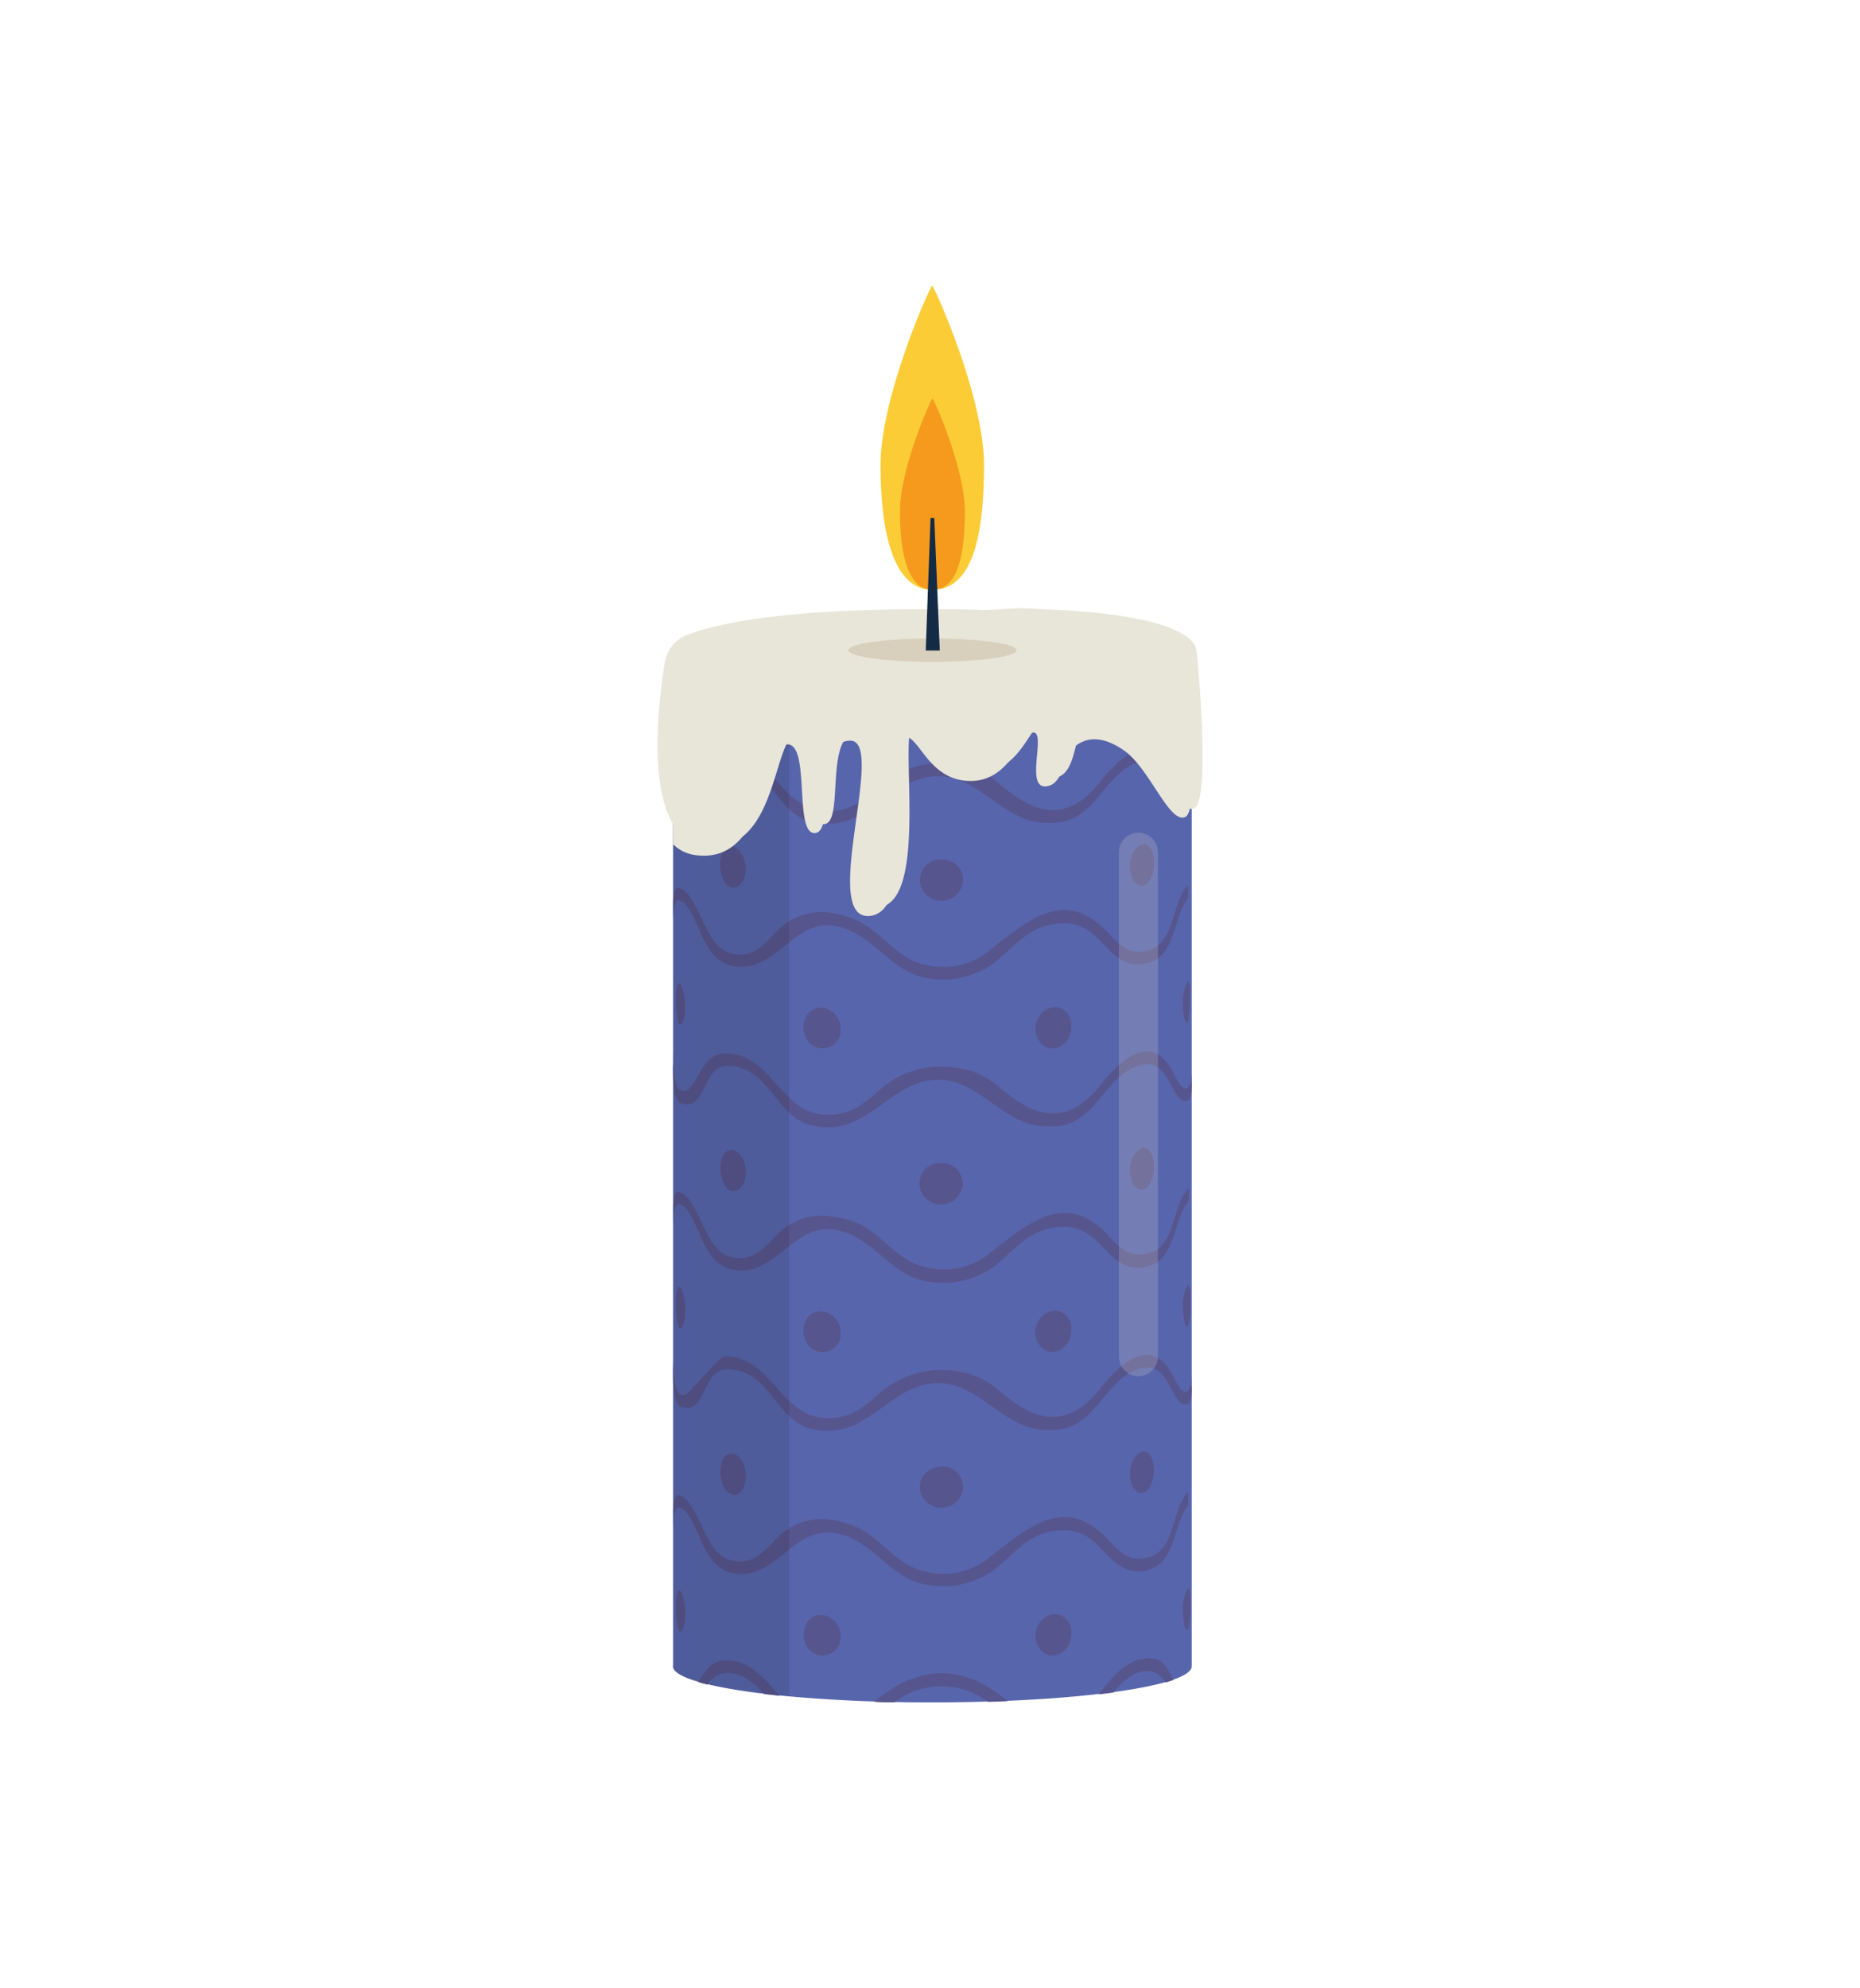 <svg xmlns="http://www.w3.org/2000/svg" viewBox="0 0 204.9 219"><defs><style>.cls-1{isolation:isolate;}.cls-2{fill:#5765ac;}.cls-3{fill:#57558d;}.cls-11,.cls-3{mix-blend-mode:screen;}.cls-4{opacity:0.09;}.cls-11,.cls-5,.cls-6{fill:#e8e5d9;}.cls-5{mix-blend-mode:multiply;}.cls-7{fill:#d8d0bc;}.cls-8{fill:#fbcc36;}.cls-9{fill:#f59a1d;}.cls-10{fill:#132b45;}.cls-11{opacity:0.2;}</style></defs><g class="cls-1"><g id="c2"><rect class="cls-2" x="74.15" y="71.57" width="57.13" height="111.91"/><path class="cls-2" d="M131.28,183.62c-.27,2.2-13.29,3.95-29.07,3.91-5.65,0-10.89-.26-15.28-.66-7.85-.73-13-2-12.79-3.39a0,0,0,0,1,0,0c.24-1.34,5.27-2.52,12.78-3.22,4.65-.42,10.27-.67,16.28-.66,15.44,0,27.8,1.77,28.06,3.91A.22.22,0,0,1,131.28,183.62Z"/><path class="cls-3" d="M131.29,85.88c0,1.28-.1,1.53-.41,1.94-.65.08-.87.11-1.79-1.59s-1.63-3-3.86-2.21c-3.62,1.32-4.53,6.3-8.9,6.62-.33,0-.76,0-1.09,0-4.9,0-7.49-5.65-12.6-5.1-4.49.49-7,5.49-11.85,5.2a10.34,10.34,0,0,1-1.1-.14c-4.23-.71-4.85-6.67-9.62-6.61-2.76,0-2.23,5.18-5.11,4.09-.8-.31-.81-2.67-.82-3.68V82.57c0,3.79.68,5.06,1.88,3.78.79-.85,1.07-2,1.92-2.86a2.65,2.65,0,0,1,2-.9c5,0,6,6.46,10.83,6.76,2.7.17,4.18-1.06,5.75-2.37a10.31,10.31,0,0,1,8.5-2.84,8.92,8.92,0,0,1,5.11,2.25c2.47,2,6.61,5.39,11.07-.26,5.35-6.76,7.49-2.51,8.2-1.11.61,1.21.71,1.25,1.25,1.48.49-.39.6-.48.62-2.31v1.69"/><path class="cls-3" d="M74.88,74.9c-.62-.24-.48,3.63-.15,4.33.17.37.39.27.56-.24.46-1.39,0-3.82-.41-4.09"/><path class="cls-3" d="M90.52,77.59c-2.06,0-2.62,2.59-1.29,3.93A2,2,0,0,0,92.61,80a2.37,2.37,0,0,0-2.09-2.39"/><path class="cls-3" d="M116.08,77.51a2.41,2.41,0,0,0-1.29,4.11c1.41,1.19,3.39-.18,3.22-2.23a1.9,1.9,0,0,0-1.93-1.88"/><path class="cls-3" d="M130.83,74.71a4.86,4.86,0,0,0-.51,2.58c0,1,.22,2,.46,2,.4-.08.52-4.44.13-4.58l-.08,0"/><path class="cls-3" d="M130.93,98.87c-1.92,2.42-1.27,7.34-5.64,7.36-1.6,0-2.7-1.14-3.86-2.35s-2.57-2.69-5.79-2c-2.83.57-4.38,3-6.57,4.51a9.72,9.72,0,0,1-7.49,1.24c-3.21-.81-5-3.81-7.92-5.1A7.31,7.31,0,0,0,92,102c-4.62-.81-6.51,5.21-11.12,4.45-2.26-.38-3.11-2.31-4-4.36-1.17-2.65-1.62-2.83-2.27-2.91-.27.41-.45.69-.46,2.47V99.78c0-1.41.09-1.51.4-2,.76.09,1.32.37,2.71,3.32,1,2.11,1.72,3.64,3.64,4s3-.84,4.26-2.07a6.93,6.93,0,0,1,7-2.36,9.33,9.33,0,0,1,2.78,1c2.44,1.37,4.06,4,7,4.61a8,8,0,0,0,7-1.53c4.78-3.82,8.56-6.83,13.13-2,1,1.12,2,2.09,3.29,2.09,4.34,0,3.4-5.12,5.53-7.36v1.41"/><path class="cls-3" d="M80.7,93.24C79,93.09,79,96.31,80,97.4c.85.92,2,.14,2.15-1.43.09-1.28-.62-2.58-1.48-2.73"/><path class="cls-3" d="M103.74,94.68a2.26,2.26,0,0,0-1.7,3.88,2.39,2.39,0,0,0,4.06-1.64,2.28,2.28,0,0,0-2.36-2.24"/><path class="cls-3" d="M125.87,93c-1.7.47-1.81,3.79-.53,4.46S127.5,95.7,127,94c-.21-.69-.62-1-1.1-1"/><path class="cls-3" d="M131.29,119.32c0,1.28-.1,1.52-.41,1.93-.65.08-.87.11-1.79-1.58s-1.63-3-3.86-2.21c-3.62,1.32-4.53,6.29-8.9,6.61-.33,0-.76,0-1.09,0-4.9,0-7.49-5.65-12.6-5.09-4.49.48-7,5.49-11.85,5.2-.33,0-.77-.09-1.1-.14-4.23-.72-4.85-6.68-9.62-6.61-2.76,0-2.23,5.18-5.11,4.08-.8-.3-.81-2.66-.82-3.67V116a12.09,12.09,0,0,0,.41,3.63.83.83,0,0,0,1.47.16c.79-.85,1.07-2,1.92-2.86a2.69,2.69,0,0,1,2-.9c5,0,6,6.46,10.83,6.76,2.71.17,4.19-1.07,5.75-2.37a10.21,10.21,0,0,1,8.5-2.83,8.82,8.82,0,0,1,5.11,2.23c2.48,2,6.62,5.39,11.07-.26,5.36-6.79,7.5-2.51,8.2-1.1.61,1.22.72,1.26,1.25,1.49.49-.4.6-.49.62-2.32v1.7"/><path class="cls-3" d="M74.88,108.32c-.62-.24-.48,3.64-.15,4.35.17.36.39.26.56-.25.45-1.36,0-3.84-.41-4.1"/><path class="cls-3" d="M90.52,111c-2.06,0-2.62,2.6-1.29,3.93a2,2,0,0,0,3.38-1.53,2.36,2.36,0,0,0-2.09-2.4"/><path class="cls-3" d="M116.08,110.94a2.41,2.41,0,0,0-1.29,4.11c1.41,1.2,3.39-.18,3.22-2.22a1.88,1.88,0,0,0-1.93-1.89"/><path class="cls-3" d="M130.83,108.14a4.88,4.88,0,0,0-.51,2.59c0,1,.22,2,.46,2s.51-4.44.13-4.58a.08.08,0,0,0-.08,0"/><path class="cls-3" d="M130.93,132.3c-1.92,2.42-1.27,7.33-5.64,7.36-1.61,0-2.7-1.14-3.86-2.34s-2.57-2.69-5.79-2c-2.83.56-4.38,3-6.57,4.5a9.75,9.75,0,0,1-7.49,1.23c-3.21-.81-5-3.8-7.92-5.09a7.86,7.86,0,0,0-1.65-.5c-4.62-.8-6.52,5.2-11.12,4.44-2.28-.38-3.12-2.31-4-4.35-1.16-2.64-1.62-2.82-2.27-2.9-.27.4-.45.67-.46,2.46v-1.84c0-1.41.09-1.52.4-2,.76.1,1.32.37,2.71,3.32,1,2.11,1.71,3.63,3.64,3.95s3-.84,4.26-2.07a6.93,6.93,0,0,1,7-2.36A9.33,9.33,0,0,1,95,135c2.43,1.38,4.07,4,7,4.6a8,8,0,0,0,7-1.52c4.79-3.8,8.57-6.81,13.13-1.94,1,1.11,2,2.08,3.29,2.07,4.34,0,3.4-5.11,5.53-7.34v1.4"/><path class="cls-3" d="M80.7,126.68c-1.66-.15-1.67,3.07-.67,4.15.85.93,2,.14,2.15-1.42.09-1.29-.62-2.59-1.48-2.73"/><path class="cls-3" d="M103.74,128.12A2.25,2.25,0,0,0,102,132a2.39,2.39,0,0,0,4.06-1.63,2.27,2.27,0,0,0-2.36-2.24"/><path class="cls-3" d="M125.87,126.48c-1.7.46-1.81,3.79-.53,4.46s2.16-1.81,1.63-3.51c-.21-.69-.62-1.05-1.1-1"/><path class="cls-3" d="M131.29,152.75c0,1.29-.1,1.53-.41,1.94-.65.08-.87.11-1.79-1.59s-1.63-3-3.86-2.22c-3.62,1.33-4.53,6.31-8.9,6.63-.33,0-.76,0-1.09,0-4.9,0-7.48-5.67-12.6-5.11-4.5.49-7,5.5-11.85,5.21a10.34,10.34,0,0,1-1.1-.14c-4.24-.71-4.84-6.69-9.62-6.62-2.76,0-2.23,5.2-5.11,4.1-.8-.31-.81-2.67-.82-3.68v-1.86c0,3.82.68,5.09,1.88,3.79,3.48-3.77,3.48-3.77,3.94-3.77,5,0,6,6.48,10.83,6.78,2.69.17,4.17-1.07,5.75-2.38A10.28,10.28,0,0,1,105,151a8.85,8.85,0,0,1,5.11,2.25c2.47,2,6.61,5.38,11.07-.26,5.35-6.77,7.49-2.51,8.2-1.11.61,1.22.71,1.26,1.25,1.49.49-.39.6-.48.62-2.32v1.7"/><path class="cls-3" d="M74.88,141.76c-.63-.25-.48,3.63-.15,4.35.17.36.39.26.56-.25.46-1.39.06-3.83-.41-4.1"/><path class="cls-3" d="M90.52,144.45c-2.21,0-2.51,2.72-1.29,3.94a2,2,0,0,0,3.38-1.54,2.38,2.38,0,0,0-2.09-2.4"/><path class="cls-3" d="M116.08,144.37a2.41,2.41,0,0,0-1.29,4.12c1.41,1.19,3.39-.19,3.22-2.23a1.87,1.87,0,0,0-1.93-1.89"/><path class="cls-3" d="M130.83,141.57a4.9,4.9,0,0,0-.51,2.6c0,1,.22,2,.46,2,.4-.08.52-4.45.13-4.59,0,0-.06,0-.08,0"/><path class="cls-3" d="M130.93,165.74c-1.92,2.42-1.27,7.33-5.64,7.35-1.6,0-2.7-1.14-3.86-2.35s-2.56-2.68-5.79-2c-2.83.57-4.38,3-6.57,4.5a9.7,9.7,0,0,1-7.49,1.23c-3.21-.8-5-3.8-7.92-5.08a7.31,7.31,0,0,0-1.65-.5c-4.62-.81-6.52,5.2-11.12,4.44-2.26-.38-3.11-2.31-4-4.36-1.16-2.63-1.62-2.82-2.27-2.9-.27.41-.45.68-.46,2.45v-1.83c0-1.41.09-1.51.4-2,.65.08,1.22.15,2.71,3.32,1,2.1,1.71,3.62,3.64,3.94s3-.84,4.26-2.06a6.93,6.93,0,0,1,7-2.36,9.33,9.33,0,0,1,2.78,1c2.43,1.37,4.07,4,7,4.6a8.06,8.06,0,0,0,7-1.52c4.79-3.81,8.57-6.81,13.13-2,1,1.12,2,2.08,3.29,2.08,4.34,0,3.4-5.11,5.53-7.35v1.41"/><path class="cls-3" d="M80.7,160.11c-1.57-.14-1.69,2.83-.78,4s2,.48,2.24-1.06c.19-1.33-.54-2.79-1.46-2.95"/><path class="cls-3" d="M103.74,161.55c-2.37.13-3.11,2.54-1.7,3.87a2.39,2.39,0,0,0,4.06-1.63,2.28,2.28,0,0,0-2.36-2.24"/><path class="cls-3" d="M125.87,159.91c-1.71.47-1.81,3.79-.53,4.45s2.15-1.81,1.63-3.49c-.21-.69-.62-1.05-1.1-1"/><path class="cls-3" d="M74.14,183.6v-.74c0,.26,0,.61,0,.86a.5.5,0,0,1,0-.12"/><path class="cls-3" d="M84.17,186.62c-1.81-2.17-4.54-3.43-6.26-1.05-.36-.09-.7-.17-1-.27,1-1.65,1.76-2.7,3.82-2.36s3.43,1.84,5.14,3.87l-1.69-.19"/><path class="cls-3" d="M108.86,187.48a8.55,8.55,0,0,0-10.35.05c-.74,0-1.48,0-2.21-.06,5-4.17,9.83-4.19,14.7-.07l-2.14.08"/><path class="cls-3" d="M128.41,185.34c-1.53-2.37-4.06-1.09-5.77,1.11l-1.6.2c1.63-2.05,2.8-3.52,4.82-3.91s2.59.68,3.43,2.32c-.27.1-.56.19-.88.28"/><path class="cls-3" d="M74.88,175.19c-.62-.24-.48,3.64-.15,4.35.15.33.35.28.52-.13.52-1.29.12-3.94-.37-4.22"/><path class="cls-3" d="M90.52,177.89c-2,0-2.61,2.59-1.29,3.93a2,2,0,0,0,3.38-1.54,2.36,2.36,0,0,0-2.09-2.39"/><path class="cls-3" d="M116.08,177.81a2.41,2.41,0,0,0-1.29,4.11c1.41,1.2,3.4-.17,3.22-2.24a1.88,1.88,0,0,0-1.93-1.87"/><path class="cls-3" d="M130.83,175a4.84,4.84,0,0,0-.51,2.58c0,1,.22,2,.46,2,.41-.07.53-4.44.13-4.58a.08.08,0,0,0-.08,0"/><path class="cls-2" d="M74.15,71.55c.27-2.19,13.29-3.94,29.07-3.9s28.34,1.85,28.07,4-13.29,4-29.07,3.91S73.87,73.75,74.15,71.55Z"/><path class="cls-4" d="M86.93,71.57v115.3c-7.85-.73-13-2-12.79-3.39a0,0,0,0,1,0,0V71.57Z"/><path class="cls-5" d="M131.28,88c-.14,1.09-.36,1.83-.71,2-1.76.79-3.93-5.38-6.75-7.33-3.91-2.71-5.51-.1-6-.1s-.5,4-2.68,4.06.1-5.94-1.3-5.94-2.41,5.4-7,5.34-5.54-5-7.23-4.89,1.82,19.23-3.79,19.76,1.89-19.31-2.15-19.31-1.54,10.05-3.9,10.18S89.32,81.9,86.71,82s-2,13.45-10.24,12.18A4.23,4.23,0,0,1,74.15,93V71.57h56.11a1.9,1.9,0,0,1,.51.9c.08.34.33,3,.51,6.15A63.42,63.42,0,0,1,131.28,88Z"/><path class="cls-6" d="M73.23,73a4,4,0,0,1,2.49-3.07c3.07-1.17,10.2-2.82,26.12-2.82,2.3,0,4.43,0,6.4.09,1.48,0,3.45-.25,4.75-.18,1.9.1,4.93.21,6.49.36,11.3,1,12.15,3.49,12.29,4.14.2.88,1.57,16.73-.19,17.51s-3.93-5.39-6.75-7.34c-3.92-2.71-5.52-.1-6-.1s-.51,4-2.69,4.06.1-5.94-1.29-5.94-2.42,5.4-7,5.34-5.54-5-7.24-4.89,1.83,19.24-3.78,19.76,1.89-19.31-2.16-19.31-1.54,10.06-3.9,10.18S90.33,80.9,87.72,81s-2,13.45-10.24,12.18C70.79,92.11,72.4,78.13,73.23,73Z"/><path class="cls-7" d="M93.46,71.6c.09-.71,4.3-1.28,9.42-1.26s9.19.59,9.1,1.31-4.31,1.27-9.43,1.26S93.37,72.31,93.46,71.6Z"/><path class="cls-8" d="M108.4,51.23c0,7.58-1.19,13.74-5.68,13.74C98.48,65,97,58.81,97,51.23s5.5-19.76,5.69-19.76S108.4,43.64,108.4,51.23Z"/><path class="cls-9" d="M106.29,56.32c0,4.78-.75,8.65-3.57,8.65-2.67,0-3.58-3.87-3.58-8.65s3.46-12.43,3.58-12.43S106.29,51.55,106.29,56.32Z"/><polygon class="cls-10" points="103.53 71.66 101.98 71.66 102.51 57.06 102.92 57.06 103.53 71.66"/><path class="cls-11" d="M125.41,151.6h0a2.16,2.16,0,0,1-2.15-2.16V93.88a2.15,2.15,0,0,1,2.15-2.15h0a2.15,2.15,0,0,1,2.15,2.15v55.56A2.16,2.16,0,0,1,125.41,151.6Z"/></g></g></svg>
